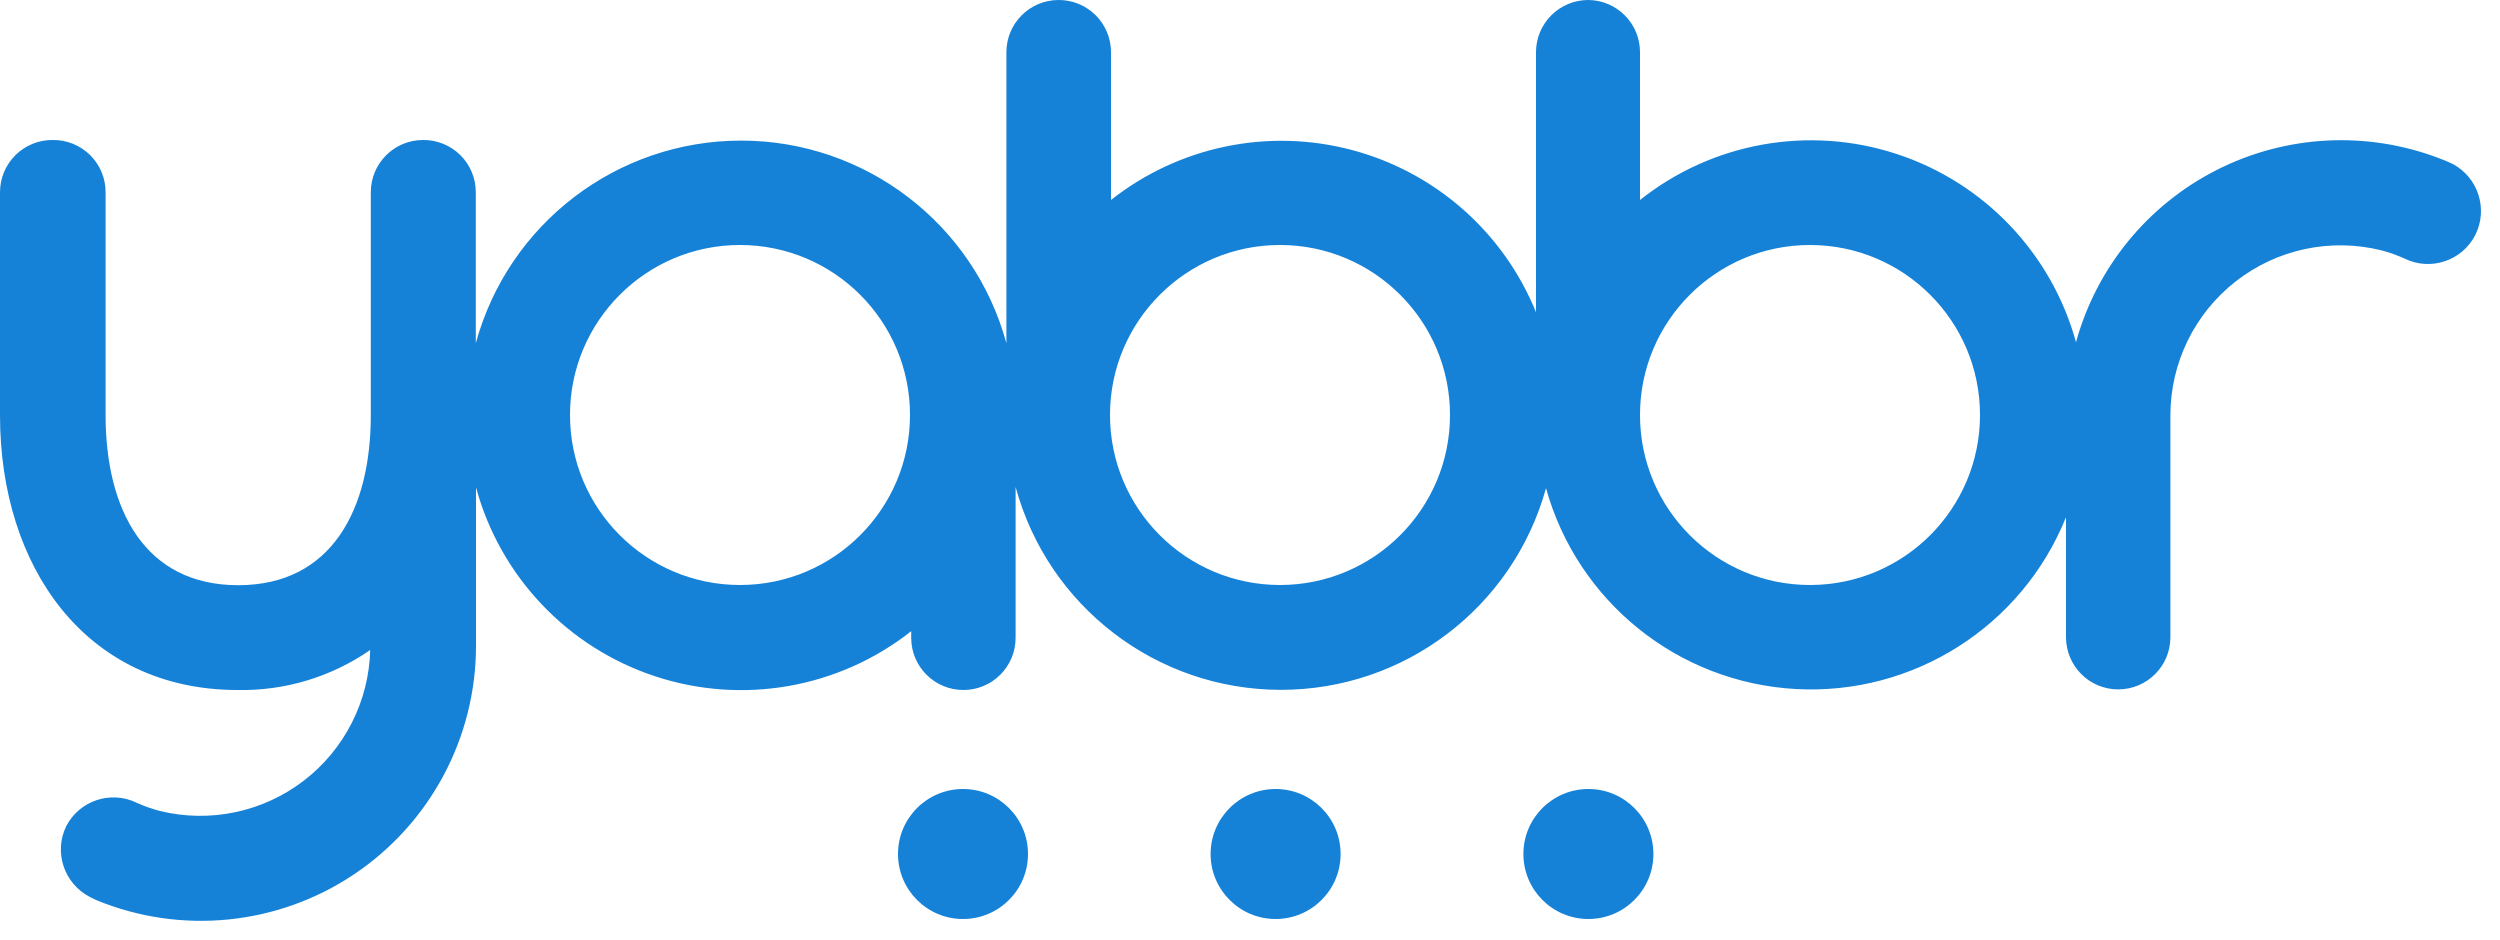 <?xml version="1.0" encoding="UTF-8"?>
<svg width="125px" height="47px" viewBox="0 0 125 47" version="1.1" xmlns="http://www.w3.org/2000/svg" xmlns:xlink="http://www.w3.org/1999/xlink">
    <title>logo-blue</title>
    <g id="Page-1" stroke="none" stroke-width="1" fill="none" fill-rule="evenodd">
        <g id="logo-blue" transform="translate(-0, -0)" fill="#1582D8" fill-rule="nonzero">
            <path d="M122.64,8.2 C122.415,8.092 122.185,7.995 121.95,7.91 L121.95,7.91 C118.33,6.532 114.296,6.744 110.84,8.496 C107.385,10.247 104.828,13.375 103.8,17.11 C102.576,12.661 99.2,9.122 94.812,7.692 C90.425,6.261 85.612,7.128 82,10 L82,2.61 C82,1.184 80.856,0.022 79.43,7.24805239e-05 L79.43,7.24805239e-05 C78.734,-0.005 78.065,0.268 77.572,0.758 C77.078,1.248 76.8,1.915 76.8,2.61 L76.8,15.61 C75.174,11.605 71.757,8.599 67.577,7.495 C63.397,6.392 58.942,7.32 55.55,10 L55.55,2.61 C55.55,1.916 55.274,1.251 54.782,0.761 C54.29,0.271 53.624,-0.002 52.93,7.24805239e-05 L52.93,7.24805239e-05 C51.489,7.24805239e-05 50.32,1.169 50.32,2.61 L50.32,17.16 C48.688,11.179 43.255,7.03 37.055,7.03 C30.855,7.03 25.422,11.179 23.79,17.16 L23.79,9.62 C23.793,8.921 23.515,8.25 23.019,7.757 C22.522,7.265 21.849,6.992 21.15,7 L21.15,7 C19.709,7 18.54,8.169 18.54,9.61 L18.54,20.76 L18.54,20.76 C18.54,25.45 16.6,29.26 11.91,29.26 C7.22,29.26 5.28,25.46 5.28,20.76 L5.28,9.62 C5.283,8.921 5.005,8.25 4.509,7.757 C4.012,7.265 3.339,6.992 2.64,7 L2.64,7 C1.941,6.992 1.268,7.265 0.772,7.757 C0.275,8.25 -0.003,8.921 1.92857802e-05,9.62 L1.92857802e-05,20.76 C1.92857802e-05,28.35 4.29,34.5 11.88,34.5 C14.245,34.547 16.565,33.847 18.51,32.5 C18.447,35.072 17.223,37.476 15.181,39.04 C13.139,40.604 10.499,41.159 8,40.55 L8,40.55 C7.602,40.447 7.214,40.31 6.84,40.14 C5.541,39.506 3.973,40.026 3.31,41.31 L3.31,41.31 C2.682,42.61 3.2,44.173 4.48,44.84 L4.8,45 L4.8,45 C9.044,46.754 13.884,46.272 17.699,43.718 C21.515,41.163 23.804,36.872 23.8,32.28 L23.8,24.37 C25.01,28.82 28.37,32.366 32.748,33.812 C37.126,35.259 41.938,34.413 45.56,31.56 L45.56,31.89 C45.56,33.332 46.729,34.5 48.17,34.5 L48.17,34.5 C49.612,34.5 50.78,33.332 50.78,31.89 L50.78,24.35 C52.405,30.326 57.824,34.478 64.017,34.492 C70.21,34.506 75.648,30.379 77.3,24.41 C78.88,30.085 83.899,34.123 89.781,34.451 C95.662,34.779 101.099,31.324 103.3,25.86 L103.3,31.86 C103.3,32.552 103.575,33.216 104.065,33.706 C104.554,34.195 105.218,34.47 105.91,34.47 L105.91,34.47 C107.352,34.47 108.52,33.302 108.52,31.86 L108.52,20.76 C108.522,18.144 109.729,15.675 111.791,14.066 C113.853,12.456 116.542,11.886 119.08,12.52 C119.474,12.624 119.859,12.761 120.23,12.93 C121.529,13.564 123.097,13.045 123.76,11.76 L123.76,11.76 C124.416,10.466 123.918,8.886 122.64,8.2 Z M37,29.25 C32.306,29.25 28.5,25.445 28.5,20.75 C28.5,16.056 32.306,12.25 37,12.25 C41.694,12.25 45.5,16.056 45.5,20.75 C45.5,25.445 41.694,29.25 37,29.25 L37,29.25 Z M64,29.25 C59.306,29.25 55.5,25.445 55.5,20.75 C55.5,16.056 59.306,12.25 64,12.25 C68.694,12.25 72.5,16.056 72.5,20.75 C72.5,25.445 68.694,29.25 64,29.25 L64,29.25 Z M90.5,29.25 C85.806,29.25 82,25.445 82,20.75 C82,16.056 85.806,12.25 90.5,12.25 C95.194,12.25 99,16.056 99,20.75 C99,25.429 95.219,29.228 90.54,29.25 L90.5,29.25 Z" id="Shape"></path>
            <circle id="Oval" cx="48.15" cy="42.7" r="3.25"></circle>
            <circle id="Oval" cx="63.78" cy="42.7" r="3.25"></circle>
            <circle id="Oval" cx="79.42" cy="42.7" r="3.25"></circle>
        </g>
    </g>
</svg>